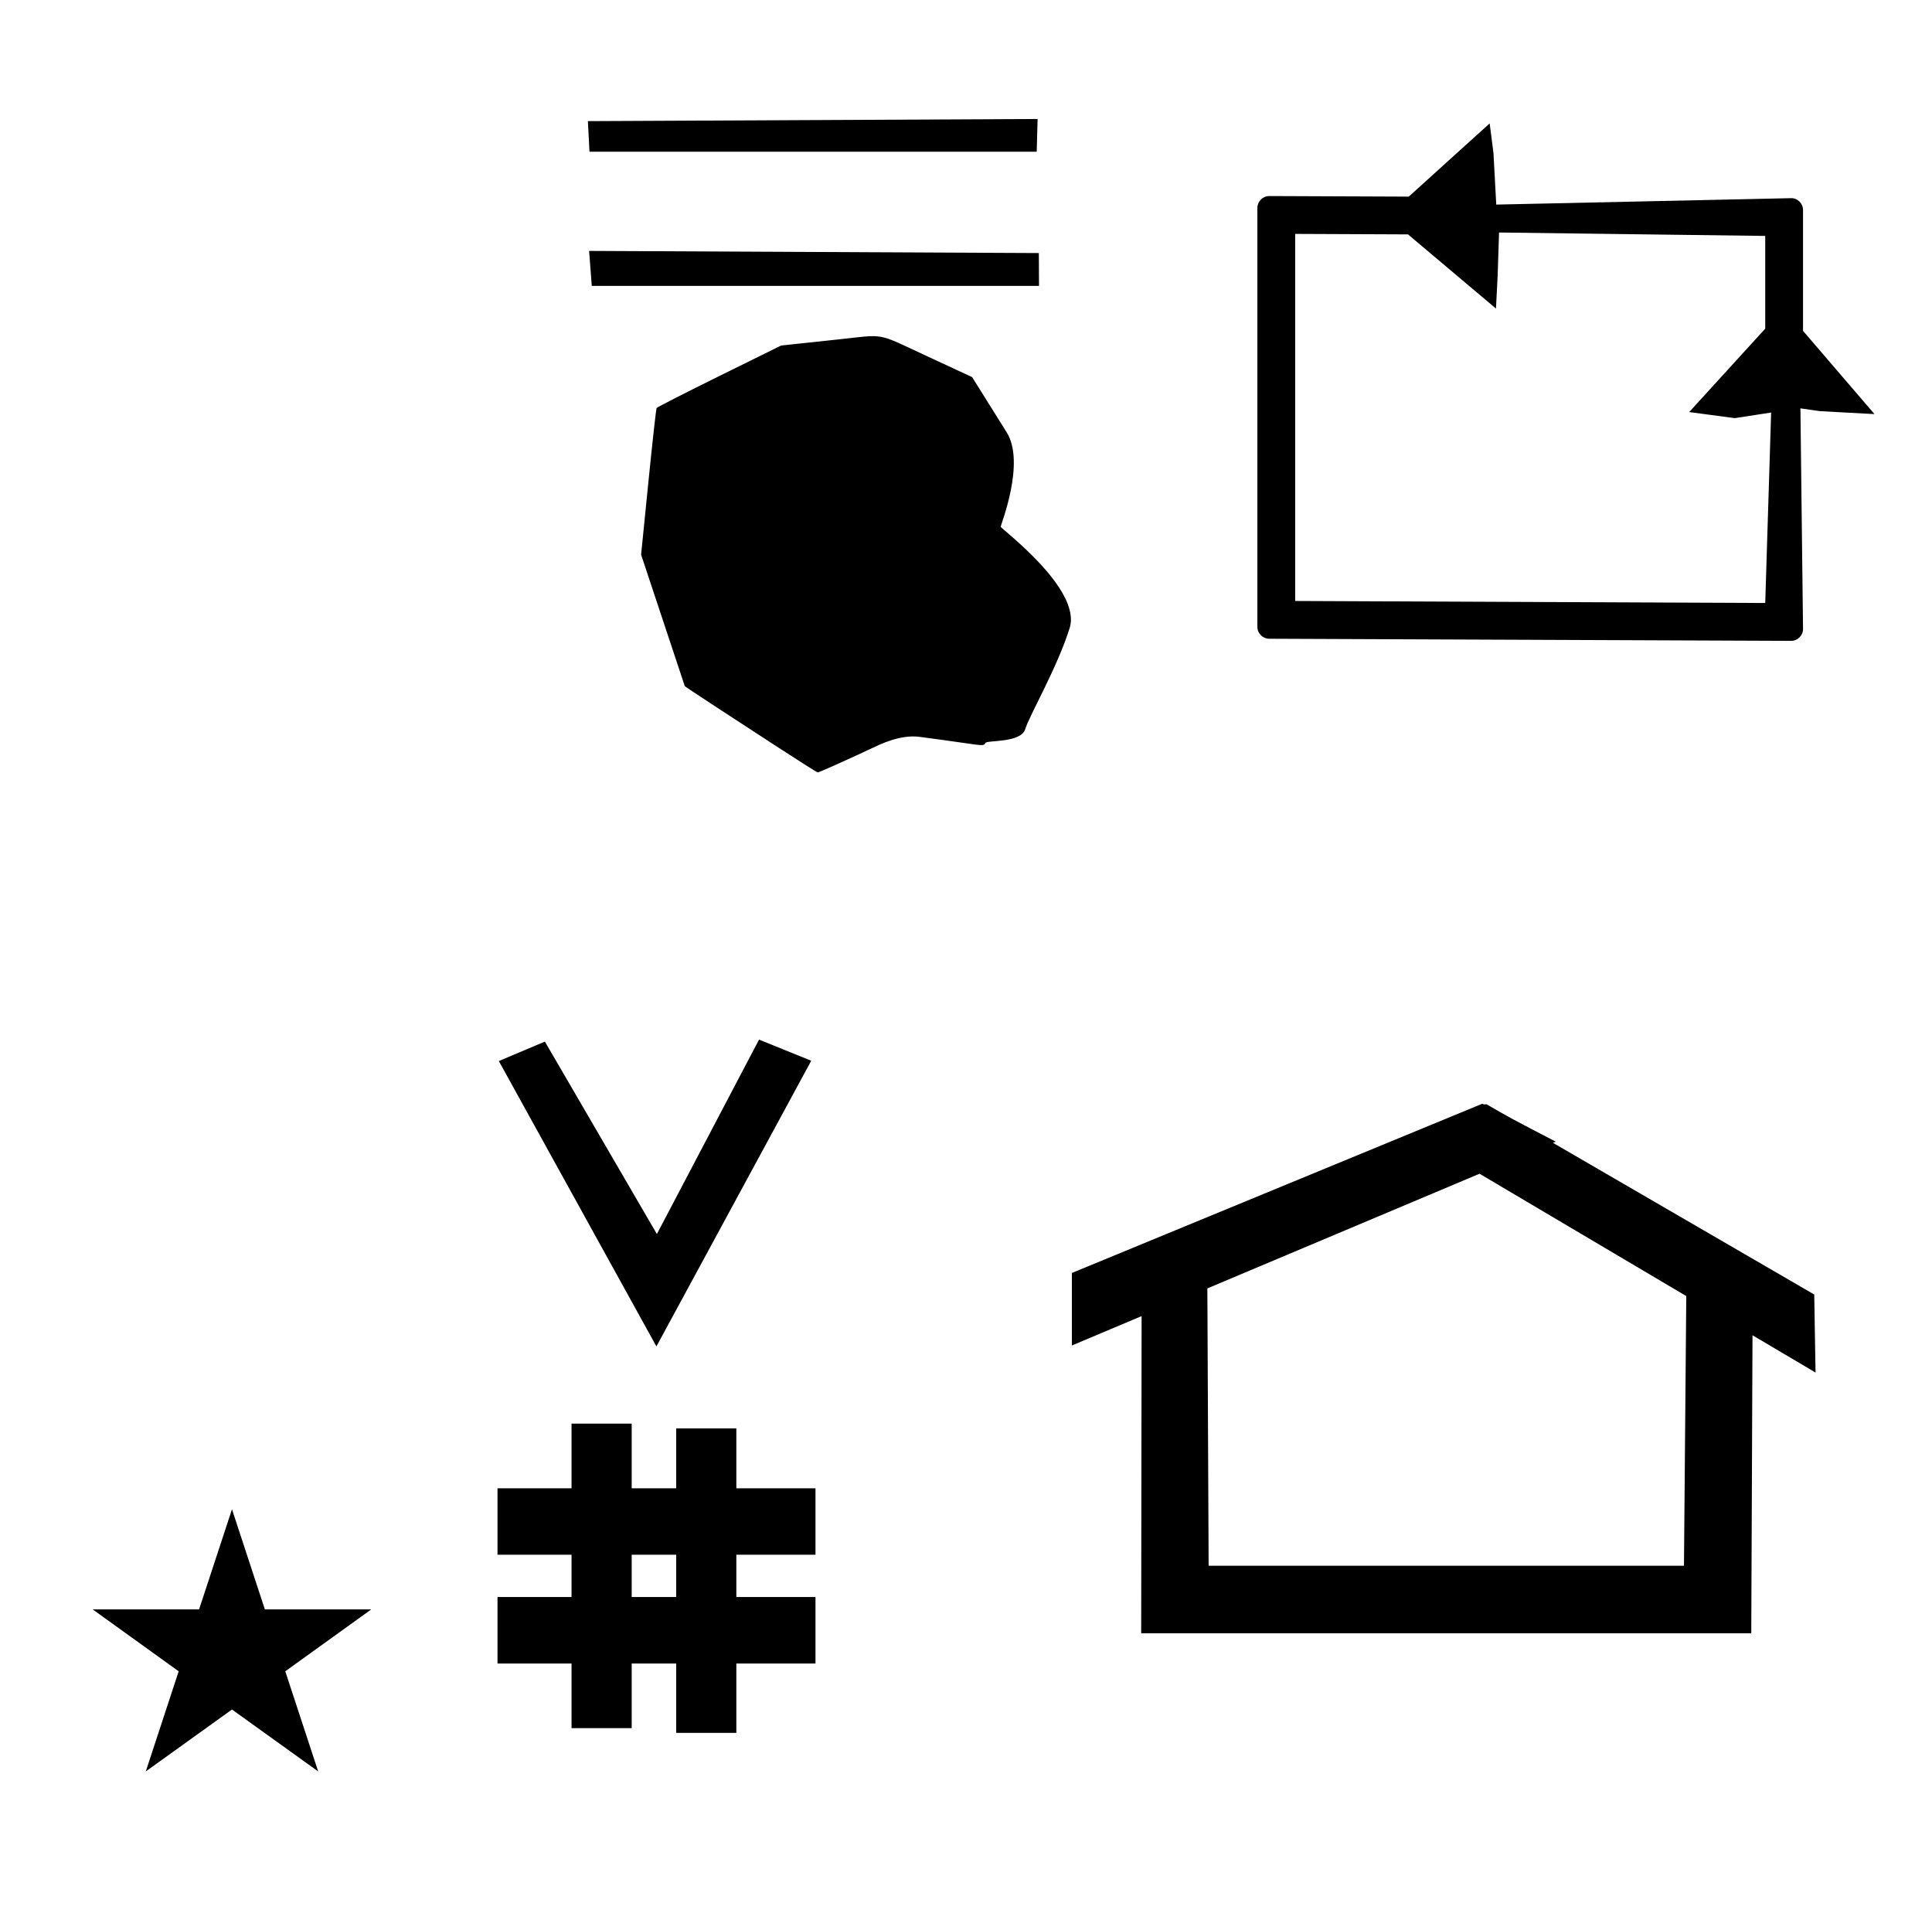 <?xml version="1.0" standalone="no"?>
<!DOCTYPE svg PUBLIC "-//W3C//DTD SVG 1.1//EN" "http://www.w3.org/Graphics/SVG/1.1/DTD/svg11.dtd" >
<svg xmlns="http://www.w3.org/2000/svg" xmlns:xlink="http://www.w3.org/1999/xlink" version="1.1" viewBox="-10 0 1008 1000">
  <g transform="matrix(1 0 0 -1 0 800)">
   <path fill="currentColor"
d="M332.481 97.693l-82.222 148.848l24.023 10.148l58.44 -100.383l53.303 101.418l27.229 -11.025zM249.568 -67.707v34.664h38.626v22.071h-38.626v34.664h38.626v33.715h31.383v-33.715h23.22v31.254h31.383v-31.254h41.292v-34.664h-41.292
v-22.071h41.292v-34.664h-41.292v-36.185h-31.383v36.185h-23.22v-33.725h-31.383v33.725h-38.626zM319.577 -33.043h23.22v22.071h-23.22v-22.071zM764.659 223.904c-0.529 0 -0.985 0.174 -1.322 0.358l-214.094 -88.263v-37.824
c12.126 5.107 24.251 10.215 36.376 15.321v-3.771l-0.219 -161.659h318.305l0.646 155.446c10.962 -6.485 21.924 -12.97 32.887 -19.455l-0.678 40.705l-136.33 79.118l1.464 0.616c-22.696 11.771 -24.457 12.731 -36.211 19.551
c-0.288 -0.103 -0.565 -0.145 -0.824 -0.145zM868.594 -16.715h-248.003l-0.665 144.662l142.009 59.817l107.859 -63.809zM38.355 -39.48h55.515l17.161 52.226l17.16 -52.226h55.516l-44.867 -32.296l17.161 -52.225
l-44.97 32.296l-44.971 -32.296l17.161 52.225zM652.242 466.822c-3.34 0 -6.218 2.724 -6.218 6.218v218.477c0 3.353 2.732 6.22 6.24 6.22c0 0 61.277 -0.247 72.741 -0.294l42.212 38.191l1.979 -15.413l1.456 -26.936
l153.862 3.353c3.332 0.073 6.195 -2.736 6.195 -6.219v-63l37.29 -43.419l-28.451 1.54l-10.192 1.457l1.354 -115.055c0.039 -3.344 -2.742 -6.219 -6.24 -6.219zM914.068 584.812l-18.929 -2.912l-23.824 3.159
l39.676 43.512v48.369l-138.883 1.784l-0.728 -22.568l-0.878 -17.108l-45.884 38.692l-58.874 0.253v-191.474l245.246 -1.054zM297.56 720.857l-0.84 15.96l234.64 1.12l-0.467 -17.08h-233.333zM298.76 650.857l-1.4 18.263
l234.641 -1.12l0.093 -17.143h-233.333zM396.021 410.117c-10.994 7.167 -24.6 16.029 -30.234 19.694c-5.635 3.665 -12.101 7.92 -14.369 9.455l-4.124 2.791l-11.402 34.307l-11.402 34.307l3.793 37.838
c2.086 20.811 4.019 38.202 4.294 38.648c0.275 0.445 15.01 7.969 32.742 16.718l32.242 15.908l8.389 0.887c4.614 0.487 14.001 1.488 20.861 2.225c25.64 2.753 19.878 3.818 46.77 -8.647l23.607 -10.944
l18.04 -28.818c9.922 -15.85 -3.134 -48.276 -3.134 -49.227s42.333 -32.368 36 -52.8c-6.333 -20.434 -20.931 -45.451 -23.2 -52.801c-2.27 -7.35 -20.055 -5.637 -20.8 -7.199
c-1.046 -2.197 -1.044 -1.148 -34.399 3.199c-10.153 1.324 -20.947 -4.132 -24.622 -5.858c-12.871 -6.049 -27.763 -12.711 -28.408 -12.711c-0.358 0 -9.647 5.863 -20.643 13.029z" />
  </g>

</svg>
